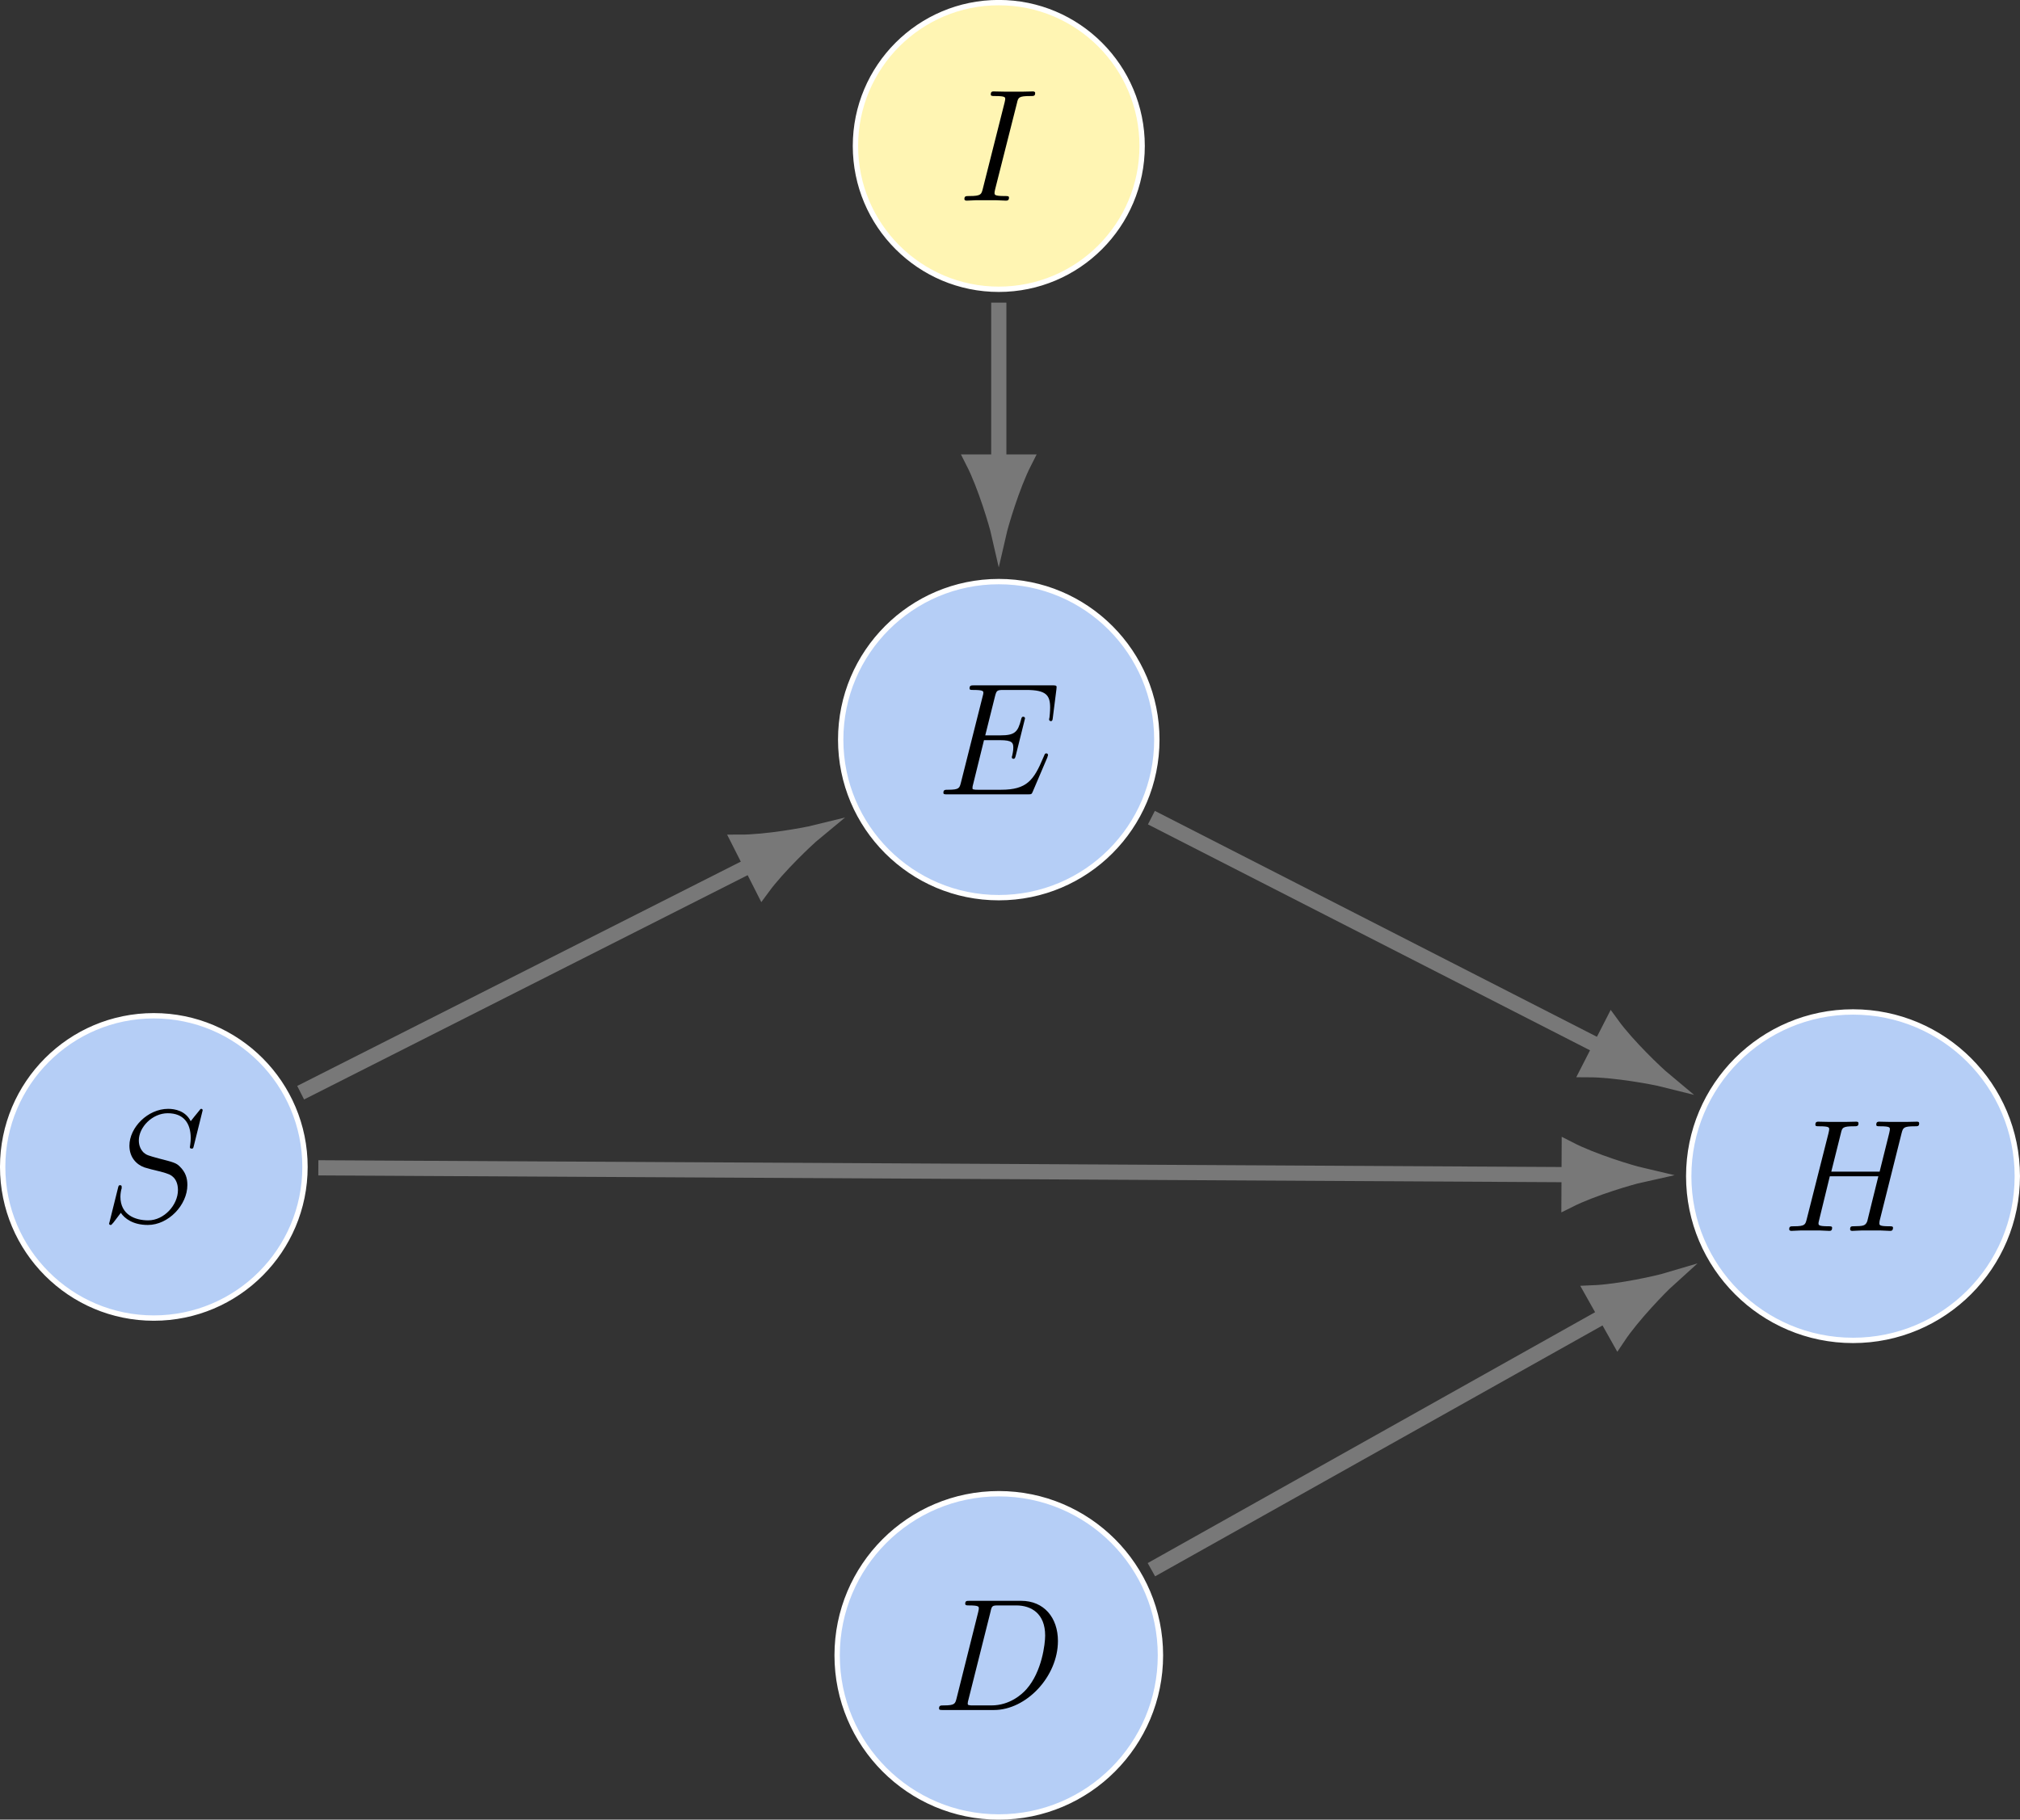 <?xml version="1.0" encoding="UTF-8"?>
<svg xmlns="http://www.w3.org/2000/svg" xmlns:xlink="http://www.w3.org/1999/xlink" width="150.83" height="135.9" viewBox="0 0 150.83 135.9">
<rect x="0" y="0" width="150.83" height="135.9" fill="#333333" stroke="none"/>
<defs>
<g>
<g id="glyph-0-0">
<path d="M 8.312 -2.766 C 8.312 -2.812 8.359 -2.891 8.359 -2.938 C 8.359 -3 8.312 -3.062 8.234 -3.062 C 8.188 -3.062 8.156 -3.047 8.125 -3.016 C 8.109 -3 8.109 -2.969 8 -2.734 C 7.297 -1.062 6.781 -0.344 4.859 -0.344 L 3.125 -0.344 C 2.953 -0.344 2.922 -0.344 2.859 -0.359 C 2.719 -0.375 2.719 -0.391 2.719 -0.484 C 2.719 -0.578 2.734 -0.641 2.766 -0.75 L 3.578 -4.047 L 4.766 -4.047 C 5.703 -4.047 5.766 -3.844 5.766 -3.484 C 5.766 -3.375 5.766 -3.266 5.688 -2.906 C 5.672 -2.859 5.656 -2.812 5.656 -2.766 C 5.656 -2.688 5.719 -2.656 5.781 -2.656 C 5.891 -2.656 5.906 -2.734 5.953 -2.906 L 6.641 -5.672 C 6.641 -5.734 6.594 -5.797 6.516 -5.797 C 6.406 -5.797 6.391 -5.75 6.344 -5.578 C 6.109 -4.656 5.875 -4.406 4.812 -4.406 L 3.672 -4.406 L 4.406 -7.344 C 4.516 -7.75 4.547 -7.797 5.031 -7.797 L 6.734 -7.797 C 8.219 -7.797 8.516 -7.406 8.516 -6.484 C 8.516 -6.484 8.516 -6.141 8.469 -5.75 C 8.453 -5.703 8.438 -5.625 8.438 -5.609 C 8.438 -5.516 8.5 -5.469 8.578 -5.469 C 8.656 -5.469 8.703 -5.516 8.719 -5.734 L 8.984 -7.828 C 8.984 -7.859 9 -7.984 9 -8.016 C 9 -8.141 8.891 -8.141 8.672 -8.141 L 2.844 -8.141 C 2.625 -8.141 2.5 -8.141 2.5 -7.922 C 2.5 -7.797 2.578 -7.797 2.781 -7.797 C 3.531 -7.797 3.531 -7.703 3.531 -7.578 C 3.531 -7.516 3.516 -7.469 3.484 -7.344 L 1.859 -0.891 C 1.75 -0.469 1.734 -0.344 0.891 -0.344 C 0.672 -0.344 0.547 -0.344 0.547 -0.125 C 0.547 0 0.625 0 0.859 0 L 6.859 0 C 7.125 0 7.141 -0.016 7.219 -0.203 Z M 8.312 -2.766 "/>
</g>
<g id="glyph-0-1">
<path d="M 4.406 -7.281 C 4.5 -7.703 4.531 -7.812 5.406 -7.812 C 5.672 -7.812 5.766 -7.812 5.766 -8.047 C 5.766 -8.156 5.625 -8.156 5.594 -8.156 C 5.375 -8.156 5.109 -8.141 4.906 -8.141 L 3.438 -8.141 C 3.188 -8.141 2.922 -8.156 2.672 -8.156 C 2.578 -8.156 2.453 -8.156 2.453 -7.938 C 2.453 -7.812 2.547 -7.812 2.781 -7.812 C 3.531 -7.812 3.531 -7.719 3.531 -7.594 C 3.531 -7.5 3.5 -7.438 3.484 -7.328 L 1.859 -0.891 C 1.75 -0.469 1.734 -0.344 0.859 -0.344 C 0.594 -0.344 0.484 -0.344 0.484 -0.125 C 0.484 0 0.609 0 0.672 0 C 0.891 0 1.141 -0.031 1.359 -0.031 L 2.828 -0.031 C 3.078 -0.031 3.328 0 3.578 0 C 3.672 0 3.812 0 3.812 -0.219 C 3.812 -0.344 3.734 -0.344 3.484 -0.344 C 2.734 -0.344 2.734 -0.438 2.734 -0.578 C 2.734 -0.609 2.734 -0.672 2.781 -0.859 Z M 4.406 -7.281 "/>
</g>
<g id="glyph-0-2">
<path d="M 8.938 -7.297 C 9.047 -7.703 9.078 -7.812 9.922 -7.812 C 10.141 -7.812 10.25 -7.812 10.25 -8.031 C 10.25 -8.156 10.141 -8.156 10.078 -8.156 C 9.859 -8.156 9.609 -8.141 9.391 -8.141 L 7.969 -8.141 C 7.75 -8.141 7.5 -8.156 7.266 -8.156 C 7.188 -8.156 7.047 -8.156 7.047 -7.938 C 7.047 -7.812 7.125 -7.812 7.344 -7.812 C 8.062 -7.812 8.062 -7.719 8.062 -7.594 C 8.062 -7.562 8.062 -7.5 8.016 -7.312 L 7.297 -4.422 L 3.688 -4.422 L 4.406 -7.297 C 4.5 -7.703 4.531 -7.812 5.375 -7.812 C 5.594 -7.812 5.719 -7.812 5.719 -8.031 C 5.719 -8.156 5.609 -8.156 5.531 -8.156 C 5.312 -8.156 5.062 -8.141 4.844 -8.141 L 3.438 -8.141 C 3.203 -8.141 2.953 -8.156 2.719 -8.156 C 2.641 -8.156 2.5 -8.156 2.5 -7.938 C 2.5 -7.812 2.578 -7.812 2.812 -7.812 C 3.531 -7.812 3.531 -7.719 3.531 -7.594 C 3.531 -7.562 3.531 -7.5 3.484 -7.312 L 1.859 -0.891 C 1.75 -0.469 1.734 -0.344 0.906 -0.344 C 0.641 -0.344 0.547 -0.344 0.547 -0.125 C 0.547 0 0.688 0 0.719 0 C 0.938 0 1.188 -0.031 1.406 -0.031 L 2.828 -0.031 C 3.047 -0.031 3.297 0 3.531 0 C 3.625 0 3.75 0 3.75 -0.234 C 3.75 -0.344 3.641 -0.344 3.469 -0.344 C 2.734 -0.344 2.734 -0.438 2.734 -0.562 C 2.734 -0.578 2.734 -0.656 2.766 -0.75 L 3.578 -4.078 L 7.203 -4.078 C 7 -3.281 6.391 -0.781 6.375 -0.719 C 6.234 -0.359 6.047 -0.359 5.344 -0.344 C 5.203 -0.344 5.094 -0.344 5.094 -0.125 C 5.094 0 5.219 0 5.266 0 C 5.469 0 5.719 -0.031 5.953 -0.031 L 7.359 -0.031 C 7.594 -0.031 7.844 0 8.062 0 C 8.156 0 8.297 0 8.297 -0.234 C 8.297 -0.344 8.188 -0.344 8.016 -0.344 C 7.281 -0.344 7.281 -0.438 7.281 -0.562 C 7.281 -0.578 7.281 -0.656 7.297 -0.75 Z M 8.938 -7.297 "/>
</g>
<g id="glyph-0-3">
<path d="M 1.875 -0.891 C 1.766 -0.469 1.75 -0.344 0.906 -0.344 C 0.688 -0.344 0.562 -0.344 0.562 -0.125 C 0.562 0 0.641 0 0.875 0 L 4.656 0 C 7.078 0 9.438 -2.5 9.438 -5.156 C 9.438 -6.891 8.406 -8.156 6.688 -8.156 L 2.859 -8.156 C 2.625 -8.156 2.516 -8.156 2.516 -7.938 C 2.516 -7.812 2.625 -7.812 2.812 -7.812 C 3.531 -7.812 3.531 -7.719 3.531 -7.594 C 3.531 -7.562 3.531 -7.5 3.484 -7.312 Z M 4.406 -7.344 C 4.5 -7.797 4.547 -7.812 5.016 -7.812 L 6.328 -7.812 C 7.453 -7.812 8.484 -7.203 8.484 -5.562 C 8.484 -4.953 8.25 -2.875 7.094 -1.562 C 6.75 -1.172 5.844 -0.344 4.469 -0.344 L 3.109 -0.344 C 2.938 -0.344 2.922 -0.344 2.844 -0.359 C 2.719 -0.375 2.703 -0.391 2.703 -0.484 C 2.703 -0.578 2.719 -0.641 2.75 -0.75 Z M 4.406 -7.344 "/>
</g>
<g id="glyph-0-4">
<path d="M 7.594 -8.312 C 7.594 -8.422 7.5 -8.422 7.484 -8.422 C 7.438 -8.422 7.422 -8.406 7.281 -8.219 C 7.203 -8.141 6.719 -7.516 6.703 -7.5 C 6.312 -8.281 5.516 -8.422 5.016 -8.422 C 3.5 -8.422 2.125 -7.031 2.125 -5.672 C 2.125 -4.781 2.672 -4.25 3.25 -4.047 C 3.375 -4 4.094 -3.812 4.453 -3.734 C 5.062 -3.562 5.219 -3.516 5.469 -3.25 C 5.516 -3.188 5.75 -2.922 5.75 -2.359 C 5.75 -1.25 4.719 -0.094 3.531 -0.094 C 2.547 -0.094 1.453 -0.516 1.453 -1.859 C 1.453 -2.078 1.5 -2.359 1.547 -2.484 C 1.547 -2.516 1.547 -2.578 1.547 -2.609 C 1.547 -2.656 1.531 -2.719 1.438 -2.719 C 1.328 -2.719 1.312 -2.688 1.266 -2.484 L 0.656 -0.031 C 0.656 -0.031 0.609 0.125 0.609 0.141 C 0.609 0.25 0.703 0.25 0.734 0.25 C 0.781 0.25 0.781 0.234 0.938 0.062 L 1.484 -0.656 C 1.766 -0.234 2.391 0.25 3.5 0.25 C 5.047 0.25 6.453 -1.25 6.453 -2.734 C 6.453 -3.234 6.328 -3.688 5.875 -4.125 C 5.625 -4.375 5.422 -4.438 4.312 -4.719 C 3.516 -4.938 3.406 -4.969 3.188 -5.156 C 2.984 -5.359 2.828 -5.656 2.828 -6.062 C 2.828 -7.062 3.844 -8.094 4.984 -8.094 C 6.156 -8.094 6.703 -7.375 6.703 -6.234 C 6.703 -5.922 6.641 -5.609 6.641 -5.562 C 6.641 -5.453 6.734 -5.453 6.781 -5.453 C 6.891 -5.453 6.891 -5.484 6.938 -5.672 Z M 7.594 -8.312 "/>
</g>
</g>
<clipPath id="clip-0">
<path clip-rule="nonzero" d="M 126 75 L 150.828 75 L 150.828 101 L 126 101 Z M 126 75 "/>
</clipPath>
<clipPath id="clip-1">
<path clip-rule="nonzero" d="M 120 69 L 150.828 69 L 150.828 106 L 120 106 Z M 120 69 "/>
</clipPath>
<clipPath id="clip-2">
<path clip-rule="nonzero" d="M 62 111 L 87 111 L 87 135.898 L 62 135.898 Z M 62 111 "/>
</clipPath>
<clipPath id="clip-3">
<path clip-rule="nonzero" d="M 56 105 L 93 105 L 93 135.898 L 56 135.898 Z M 56 105 "/>
</clipPath>
</defs>
<path fill-rule="nonzero" fill="rgb(70.824%, 80.588%, 96.352%)" fill-opacity="1" stroke-width="0.399" stroke-linecap="butt" stroke-linejoin="miter" stroke="rgb(100%, 100%, 100%)" stroke-opacity="1" stroke-miterlimit="10" d="M 11.801 -0 C 11.801 6.519 6.52 11.805 0 11.805 C -6.519 11.805 -11.805 6.519 -11.805 -0 C -11.805 -6.52 -6.519 -11.801 0 -11.801 C 6.52 -11.801 11.801 -6.52 11.801 -0 Z M 11.801 -0 " transform="matrix(1, 0, 0, -1, 74.578, 55.242)"/>
<g fill="rgb(0%, 0%, 0%)" fill-opacity="1">
<use xlink:href="#glyph-0-0" x="69.895" y="59.327"/>
</g>
<path fill-rule="nonzero" fill="rgb(100%, 95.999%, 70%)" fill-opacity="1" stroke-width="0.399" stroke-linecap="butt" stroke-linejoin="miter" stroke="rgb(100%, 100%, 100%)" stroke-opacity="1" stroke-miterlimit="10" d="M 10.703 44.34 C 10.703 50.254 5.91 55.047 0 55.047 C -5.91 55.047 -10.703 50.254 -10.703 44.34 C -10.703 38.429 -5.91 33.637 0 33.637 C 5.91 33.637 10.703 38.429 10.703 44.34 Z M 10.703 44.34 " transform="matrix(1, 0, 0, -1, 74.578, 55.242)"/>
<g fill="rgb(0%, 0%, 0%)" fill-opacity="1">
<use xlink:href="#glyph-0-1" x="71.527" y="14.985"/>
</g>
<g clip-path="url(#clip-0)">
<path fill-rule="nonzero" fill="rgb(70.824%, 80.588%, 96.352%)" fill-opacity="1" d="M 150.629 87.844 C 150.629 81.07 145.137 75.578 138.363 75.578 C 131.586 75.578 126.094 81.07 126.094 87.844 C 126.094 94.617 131.586 100.109 138.363 100.109 C 145.137 100.109 150.629 94.617 150.629 87.844 Z M 150.629 87.844 "/>
</g>
<g clip-path="url(#clip-1)">
<path fill="none" stroke-width="0.399" stroke-linecap="butt" stroke-linejoin="miter" stroke="rgb(100%, 100%, 100%)" stroke-opacity="1" stroke-miterlimit="10" d="M 76.051 -32.602 C 76.051 -25.828 70.559 -20.336 63.785 -20.336 C 57.008 -20.336 51.516 -25.828 51.516 -32.602 C 51.516 -39.375 57.008 -44.867 63.785 -44.867 C 70.559 -44.867 76.051 -39.375 76.051 -32.602 Z M 76.051 -32.602 " transform="matrix(1, 0, 0, -1, 74.578, 55.242)"/>
</g>
<g fill="rgb(0%, 0%, 0%)" fill-opacity="1">
<use xlink:href="#glyph-0-2" x="133.051" y="91.929"/>
</g>
<g clip-path="url(#clip-2)">
<path fill-rule="nonzero" fill="rgb(70.824%, 80.588%, 96.352%)" fill-opacity="1" d="M 86.648 123.629 C 86.648 116.961 81.246 111.559 74.578 111.559 C 67.91 111.559 62.508 116.961 62.508 123.629 C 62.508 130.297 67.91 135.703 74.578 135.703 C 81.246 135.703 86.648 130.297 86.648 123.629 Z M 86.648 123.629 "/>
</g>
<g clip-path="url(#clip-3)">
<path fill="none" stroke-width="0.399" stroke-linecap="butt" stroke-linejoin="miter" stroke="rgb(100%, 100%, 100%)" stroke-opacity="1" stroke-miterlimit="10" d="M 12.07 -68.387 C 12.07 -61.719 6.668 -56.317 0 -56.317 C -6.668 -56.317 -12.07 -61.719 -12.07 -68.387 C -12.07 -75.055 -6.668 -80.461 0 -80.461 C 6.668 -80.461 12.07 -75.055 12.07 -68.387 Z M 12.07 -68.387 " transform="matrix(1, 0, 0, -1, 74.578, 55.242)"/>
</g>
<g fill="rgb(0%, 0%, 0%)" fill-opacity="1">
<use xlink:href="#glyph-0-3" x="69.556" y="127.714"/>
</g>
<path fill-rule="nonzero" fill="rgb(70.824%, 80.588%, 96.352%)" fill-opacity="1" stroke-width="0.399" stroke-linecap="butt" stroke-linejoin="miter" stroke="rgb(100%, 100%, 100%)" stroke-opacity="1" stroke-miterlimit="10" d="M -51.805 -31.91 C -51.805 -25.676 -56.859 -20.621 -63.094 -20.621 C -69.328 -20.621 -74.379 -25.676 -74.379 -31.91 C -74.379 -38.145 -69.328 -43.199 -63.094 -43.199 C -56.859 -43.199 -51.805 -38.145 -51.805 -31.91 Z M -51.805 -31.91 " transform="matrix(1, 0, 0, -1, 74.578, 55.242)"/>
<g fill="rgb(0%, 0%, 0%)" fill-opacity="1">
<use xlink:href="#glyph-0-4" x="7.538" y="91.237"/>
</g>
<path fill="none" stroke-width="1.134" stroke-linecap="butt" stroke-linejoin="miter" stroke="rgb(47.06%, 47.06%, 47.06%)" stroke-opacity="1" stroke-miterlimit="10" d="M -52.129 -26.367 L -18.504 -9.36 " transform="matrix(1, 0, 0, -1, 74.578, 55.242)"/>
<path fill-rule="nonzero" fill="rgb(47.06%, 47.06%, 47.06%)" fill-opacity="1" stroke-width="1.134" stroke-linecap="butt" stroke-linejoin="miter" stroke="rgb(47.06%, 47.06%, 47.06%)" stroke-opacity="1" stroke-miterlimit="10" d="M 5.322 -0.001 C 4.671 0.149 1.796 0.99 -0.001 1.903 L 0.001 -1.902 C 1.798 -0.989 4.67 -0.148 5.322 -0.001 Z M 5.322 -0.001 " transform="matrix(0.892, -0.451, -0.451, -0.892, 56.075, 64.6)"/>
<path fill="none" stroke-width="1.134" stroke-linecap="butt" stroke-linejoin="miter" stroke="rgb(47.06%, 47.06%, 47.06%)" stroke-opacity="1" stroke-miterlimit="10" d="M 0 32.64 L 0 20.738 " transform="matrix(1, 0, 0, -1, 74.578, 55.242)"/>
<path fill-rule="nonzero" fill="rgb(47.06%, 47.06%, 47.06%)" fill-opacity="1" stroke-width="1.134" stroke-linecap="butt" stroke-linejoin="miter" stroke="rgb(47.06%, 47.06%, 47.06%)" stroke-opacity="1" stroke-miterlimit="10" d="M 5.322 0 C 4.67 0.149 1.795 0.988 -0.002 1.902 L -0.002 -1.902 C 1.795 -0.988 4.67 -0.148 5.322 0 Z M 5.322 0 " transform="matrix(0, 1, 1, 0, 74.578, 34.506)"/>
<path fill="none" stroke-width="1.134" stroke-linecap="butt" stroke-linejoin="miter" stroke="rgb(47.06%, 47.06%, 47.06%)" stroke-opacity="1" stroke-miterlimit="10" d="M 11.395 -5.824 L 44.906 -22.953 " transform="matrix(1, 0, 0, -1, 74.578, 55.242)"/>
<path fill-rule="nonzero" fill="rgb(47.06%, 47.06%, 47.06%)" fill-opacity="1" stroke-width="1.134" stroke-linecap="butt" stroke-linejoin="miter" stroke="rgb(47.06%, 47.06%, 47.06%)" stroke-opacity="1" stroke-miterlimit="10" d="M 5.324 0.002 C 4.67 0.15 1.797 0.989 0.002 1.901 L 0.002 -1.902 C 1.795 -0.99 4.669 -0.149 5.324 0.002 Z M 5.324 0.002 " transform="matrix(0.89, 0.455, 0.455, -0.89, 119.485, 78.196)"/>
<path fill="none" stroke-width="1.134" stroke-linecap="butt" stroke-linejoin="miter" stroke="rgb(47.06%, 47.06%, 47.06%)" stroke-opacity="1" stroke-miterlimit="10" d="M 11.395 -61.992 L 45.297 -42.977 " transform="matrix(1, 0, 0, -1, 74.578, 55.242)"/>
<path fill-rule="nonzero" fill="rgb(47.06%, 47.06%, 47.06%)" fill-opacity="1" stroke-width="1.134" stroke-linecap="butt" stroke-linejoin="miter" stroke="rgb(47.06%, 47.06%, 47.06%)" stroke-opacity="1" stroke-miterlimit="10" d="M 5.323 -0.001 C 4.67 0.146 1.797 0.988 -0.001 1.902 L 0.001 -1.902 C 1.795 -0.987 4.67 -0.15 5.323 -0.001 Z M 5.323 -0.001 " transform="matrix(0.872, -0.489, -0.489, -0.872, 119.873, 98.217)"/>
<path fill="none" stroke-width="1.134" stroke-linecap="butt" stroke-linejoin="miter" stroke="rgb(47.06%, 47.06%, 47.06%)" stroke-opacity="1" stroke-miterlimit="10" d="M -50.808 -31.977 L 42.586 -32.488 " transform="matrix(1, 0, 0, -1, 74.578, 55.242)"/>
<path fill-rule="nonzero" fill="rgb(47.06%, 47.06%, 47.06%)" fill-opacity="1" stroke-width="1.134" stroke-linecap="butt" stroke-linejoin="miter" stroke="rgb(47.06%, 47.06%, 47.06%)" stroke-opacity="1" stroke-miterlimit="10" d="M 5.322 -0 C 4.669 0.149 1.797 0.989 -0.001 1.901 L -0 -1.9 C 1.796 -0.988 4.67 -0.148 5.322 -0 Z M 5.322 -0 " transform="matrix(1, 0.005, 0.005, -1, 117.163, 87.729)"/>
</svg>
